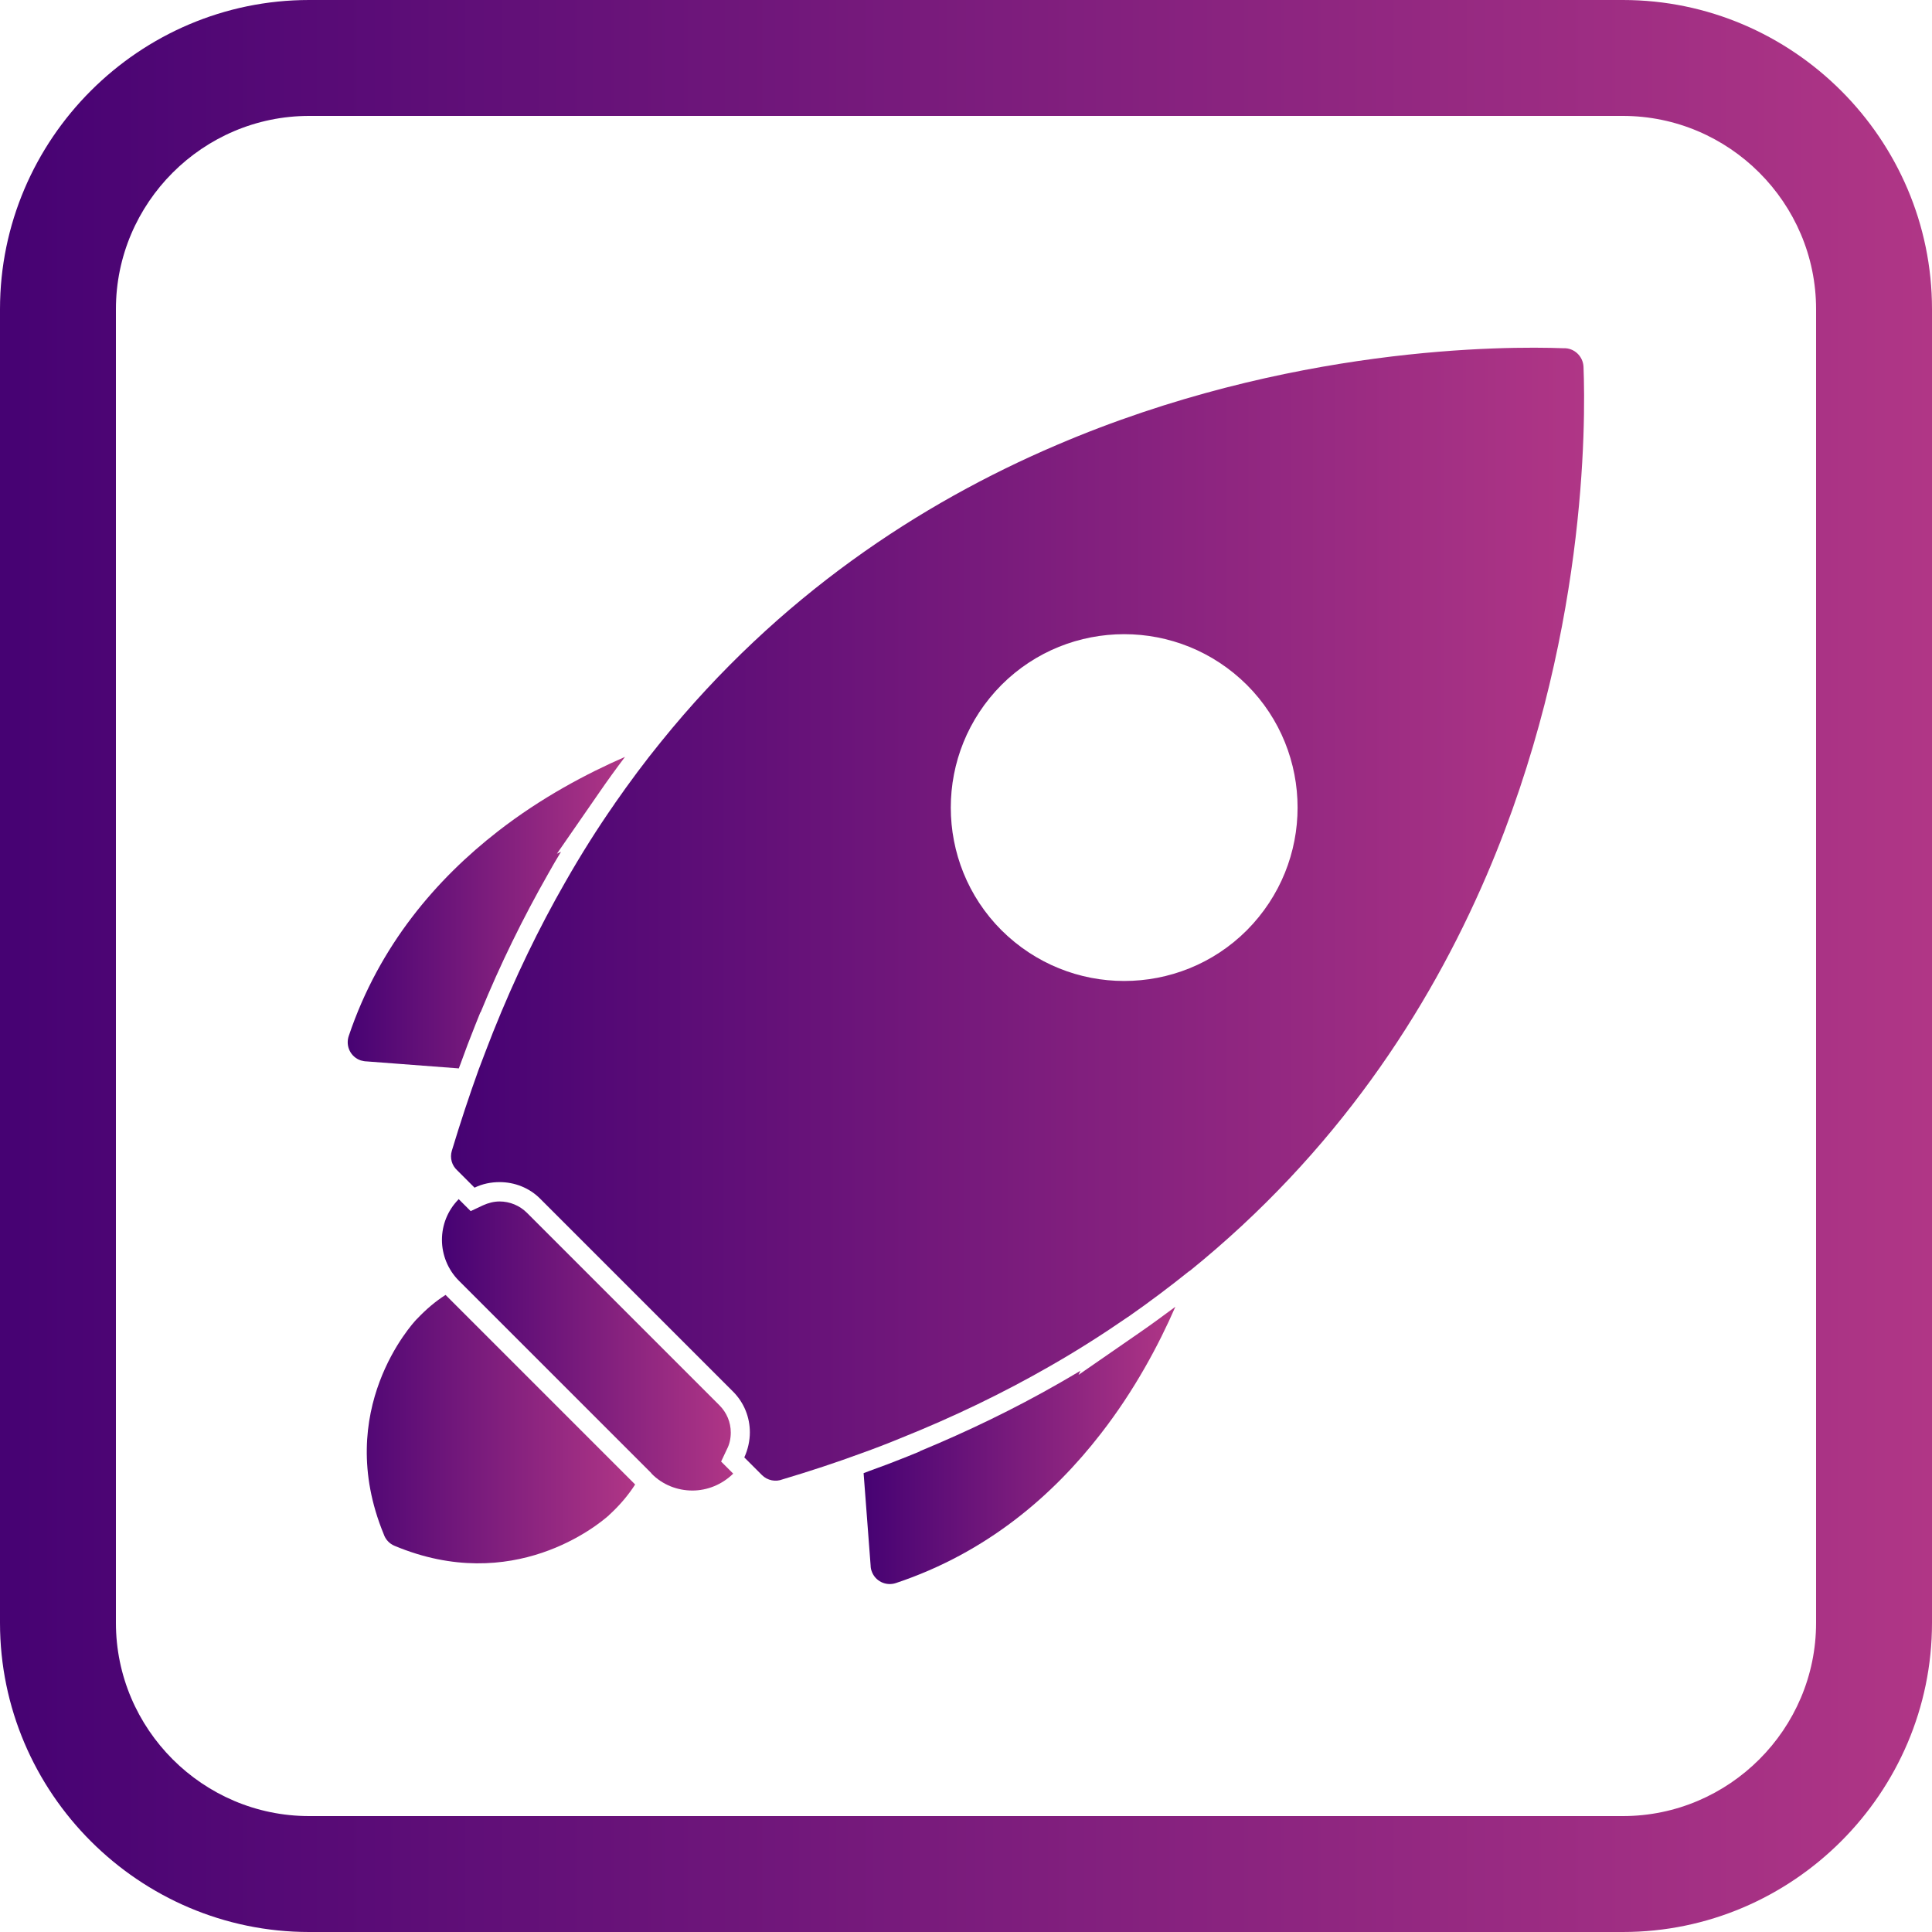 <?xml version="1.0" encoding="UTF-8"?>
<!DOCTYPE svg PUBLIC "-//W3C//DTD SVG 1.1//EN" "http://www.w3.org/Graphics/SVG/1.1/DTD/svg11.dtd">
<!-- Creator: CorelDRAW -->
<svg xmlns="http://www.w3.org/2000/svg" xml:space="preserve" width="8in" height="8in" style="shape-rendering:geometricPrecision; text-rendering:geometricPrecision; image-rendering:optimizeQuality; fill-rule:evenodd; clip-rule:evenodd"
viewBox="0 0 8 8"
 xmlns:xlink="http://www.w3.org/1999/xlink">
 <defs>
  <style type="text/css">
   <![CDATA[
    .fil4 {fill:url(#id0)}
    .fil5 {fill:url(#id1)}
    .fil2 {fill:url(#id2);fill-rule:nonzero}
    .fil0 {fill:url(#id3);fill-rule:nonzero}
    .fil1 {fill:url(#id4);fill-rule:nonzero}
    .fil3 {fill:url(#id5);fill-rule:nonzero}
   ]]>

    .fil0, .fil1, .fil2, .fil3, .fil4 {
        animation: foguete 2s forwards infinite cubic-bezier(.07,.88,.88,.17);
   }


   @keyframes foguete {
        from {
            transform: translate(-5px, 5px);
        }
        to {
            transform: translate(5px, -5px);
        }
   }
  </style>
  <linearGradient id="id0" gradientUnits="userSpaceOnUse" x1="1.863" y1="3.785" x2="6.571" y2="3.785">
   <stop offset="0" style="stop-color:#460273"/>
   <stop offset="1" style="stop-color:#B03686"/>
  </linearGradient>
  <linearGradient id="id1" gradientUnits="userSpaceOnUse" xlink:href="#id0" x1="-0" y1="4" x2="8" y2="4">
  </linearGradient>
  <linearGradient id="id2" gradientUnits="userSpaceOnUse" xlink:href="#id0" x1="1.83" y1="5.568" x2="3.035" y2="5.568">
  </linearGradient>
  <linearGradient id="id3" gradientUnits="userSpaceOnUse" xlink:href="#id0" x1="1.43" y1="3.778" x2="2.589" y2="3.778">
  </linearGradient>
  <linearGradient id="id4" gradientUnits="userSpaceOnUse" xlink:href="#id0" x1="3.576" y1="5.99" x2="4.867" y2="5.99">
  </linearGradient>
  <linearGradient id="id5" gradientUnits="userSpaceOnUse" xlink:href="#id0" x1="1.377" y1="5.984" x2="2.63" y2="5.984">
  </linearGradient>
 </defs>
 <g id="Layer_x0020_1">
  <path class="fil0" d="M1.9 4.424l-0.382 -0.029c-0.008,-0 -0.016,-0.002 -0.024,-0.004 -0.042,-0.014 -0.064,-0.059 -0.05,-0.101l0 7.87402e-005c0.127,-0.378 0.366,-0.652 0.618,-0.848 0.18,-0.14 0.368,-0.239 0.526,-0.308 -0.037,0.049 -0.074,0.1 -0.109,0.151l-0.173 0.25 0.017 -0.008c-0.018,0.029 -0.035,0.059 -0.052,0.089 -0.106,0.186 -0.2,0.378 -0.281,0.576l-0.001 -4.72441e-005 -0.022 0.055c-0.021,0.052 -0.041,0.105 -0.06,0.158 -0.003,0.007 -0.005,0.014 -0.008,0.021z"/>
  <path class="fil1" d="M3.605 6.482l-0.029 -0.382c0.007,-0.003 0.014,-0.005 0.021,-0.008 0.053,-0.019 0.106,-0.039 0.158,-0.06l0.054 -0.022 -4.33071e-005 -0.001c0.198,-0.082 0.391,-0.175 0.576,-0.281 0.03,-0.017 0.06,-0.035 0.089,-0.052l-0.008 0.017 0.25 -0.173c0.051,-0.035 0.101,-0.072 0.151,-0.109 -0.069,0.158 -0.169,0.346 -0.309,0.526 -0.196,0.253 -0.47,0.492 -0.848,0.618l7.87402e-005 0c-0.042,0.014 -0.087,-0.008 -0.101,-0.05 -0.003,-0.008 -0.004,-0.016 -0.004,-0.024z"/>
  <path class="fil2" d="M2.697 6.1l-0.797 -0.797c-0.046,-0.046 -0.07,-0.108 -0.07,-0.169l-0 0c0,-0.061 0.023,-0.121 0.068,-0.167l0.001 -0.002 0.05 0.05 0.051 -0.024c0.022,-0.01 0.045,-0.016 0.069,-0.016 0.042,0 0.083,0.017 0.113,0.047l0.797 0.797c0.03,0.03 0.047,0.07 0.047,0.113 0,0.024 -0.005,0.048 -0.016,0.069l-0.024 0.051 0.05 0.05c-0.047,0.046 -0.108,0.07 -0.169,0.07 -0.061,0 -0.123,-0.023 -0.169,-0.07z"/>
  <path class="fil3" d="M2.522 6.274c-0.046,0.041 -0.398,0.332 -0.888,0.127l0.031 -0.074 -0.031 0.074c-0.022,-0.009 -0.038,-0.027 -0.045,-0.048 -0.212,-0.515 0.122,-0.875 0.134,-0.888l-7.87402e-006 -7.87402e-006 0 -0 -0 -0c0.001,-0.001 0.003,-0.003 0.004,-0.004 0.038,-0.04 0.077,-0.073 0.118,-0.099l0.785 0.785c-0.027,0.042 -0.061,0.083 -0.103,0.122l0 0c-0.002,0.002 -0.003,0.003 -0.005,0.004z"/>
  <path class="fil4" d="M4.926 5.263c0.605,-0.489 0.988,-1.075 1.23,-1.639 0.415,-0.969 0.41,-1.872 0.401,-2.105l0 -5.90551e-005c-0.002,-0.044 -0.039,-0.079 -0.083,-0.077l-0 7.87402e-006c-0.242,-0.009 -1.139,-0.01 -2.099,0.401 -0.564,0.241 -1.15,0.624 -1.639,1.23 -0.066,0.081 -0.129,0.166 -0.191,0.255 0,-0 0.001,-0 0.001,-0.001 -0.072,0.103 -0.14,0.211 -0.205,0.325 -0.109,0.19 -0.209,0.396 -0.299,0.621l-0 -1.9685e-005c-0.02,0.051 -0.04,0.103 -0.06,0.156 -0.039,0.108 -0.076,0.22 -0.111,0.336l-0 -5.51181e-005c-0.009,0.03 0,0.061 0.022,0.081l0.072 0.072c0.033,-0.016 0.068,-0.023 0.104,-0.023 0.061,0 0.123,0.023 0.169,0.07l0.797 0.797c0.047,0.047 0.07,0.108 0.07,0.169 0,0.035 -0.008,0.071 -0.023,0.104l0.073 0.073c0.023,0.023 0.057,0.029 0.085,0.018 0.114,-0.034 0.223,-0.07 0.329,-0.109 0.053,-0.019 0.105,-0.039 0.156,-0.06l-1.5748e-005 -0c0.225,-0.09 0.431,-0.19 0.621,-0.299 0.114,-0.065 0.222,-0.134 0.325,-0.205 -0,0 -0,0.001 -0.001,0.001 0.089,-0.062 0.174,-0.126 0.255,-0.191zm-0.779 -1.411c-0.14,-0.14 -0.21,-0.324 -0.21,-0.508 0,-0.184 0.07,-0.367 0.21,-0.508 0.14,-0.14 0.324,-0.21 0.508,-0.21 0.184,0 0.367,0.07 0.508,0.21 0.14,0.14 0.21,0.324 0.21,0.508 0,0.184 -0.07,0.367 -0.21,0.508 -0.14,0.14 -0.324,0.21 -0.508,0.21 -0.184,0 -0.367,-0.07 -0.508,-0.21z"/>
  <path class="fil5" d="M1.28 0l5.44 0c0.704,0 1.28,0.576 1.28,1.28l0 5.44c0,0.704 -0.576,1.28 -1.28,1.28l-5.44 0c-0.704,0 -1.28,-0.576 -1.28,-1.28l0 -5.44c0,-0.704 0.576,-1.28 1.28,-1.28zm0 0.48l5.44 0c0.44,0 0.8,0.36 0.8,0.8l0 5.44c0,0.44 -0.36,0.8 -0.8,0.8l-5.44 0c-0.44,0 -0.8,-0.36 -0.8,-0.8l0 -5.44c0,-0.44 0.36,-0.8 0.8,-0.8z"/>
 </g>
</svg>
